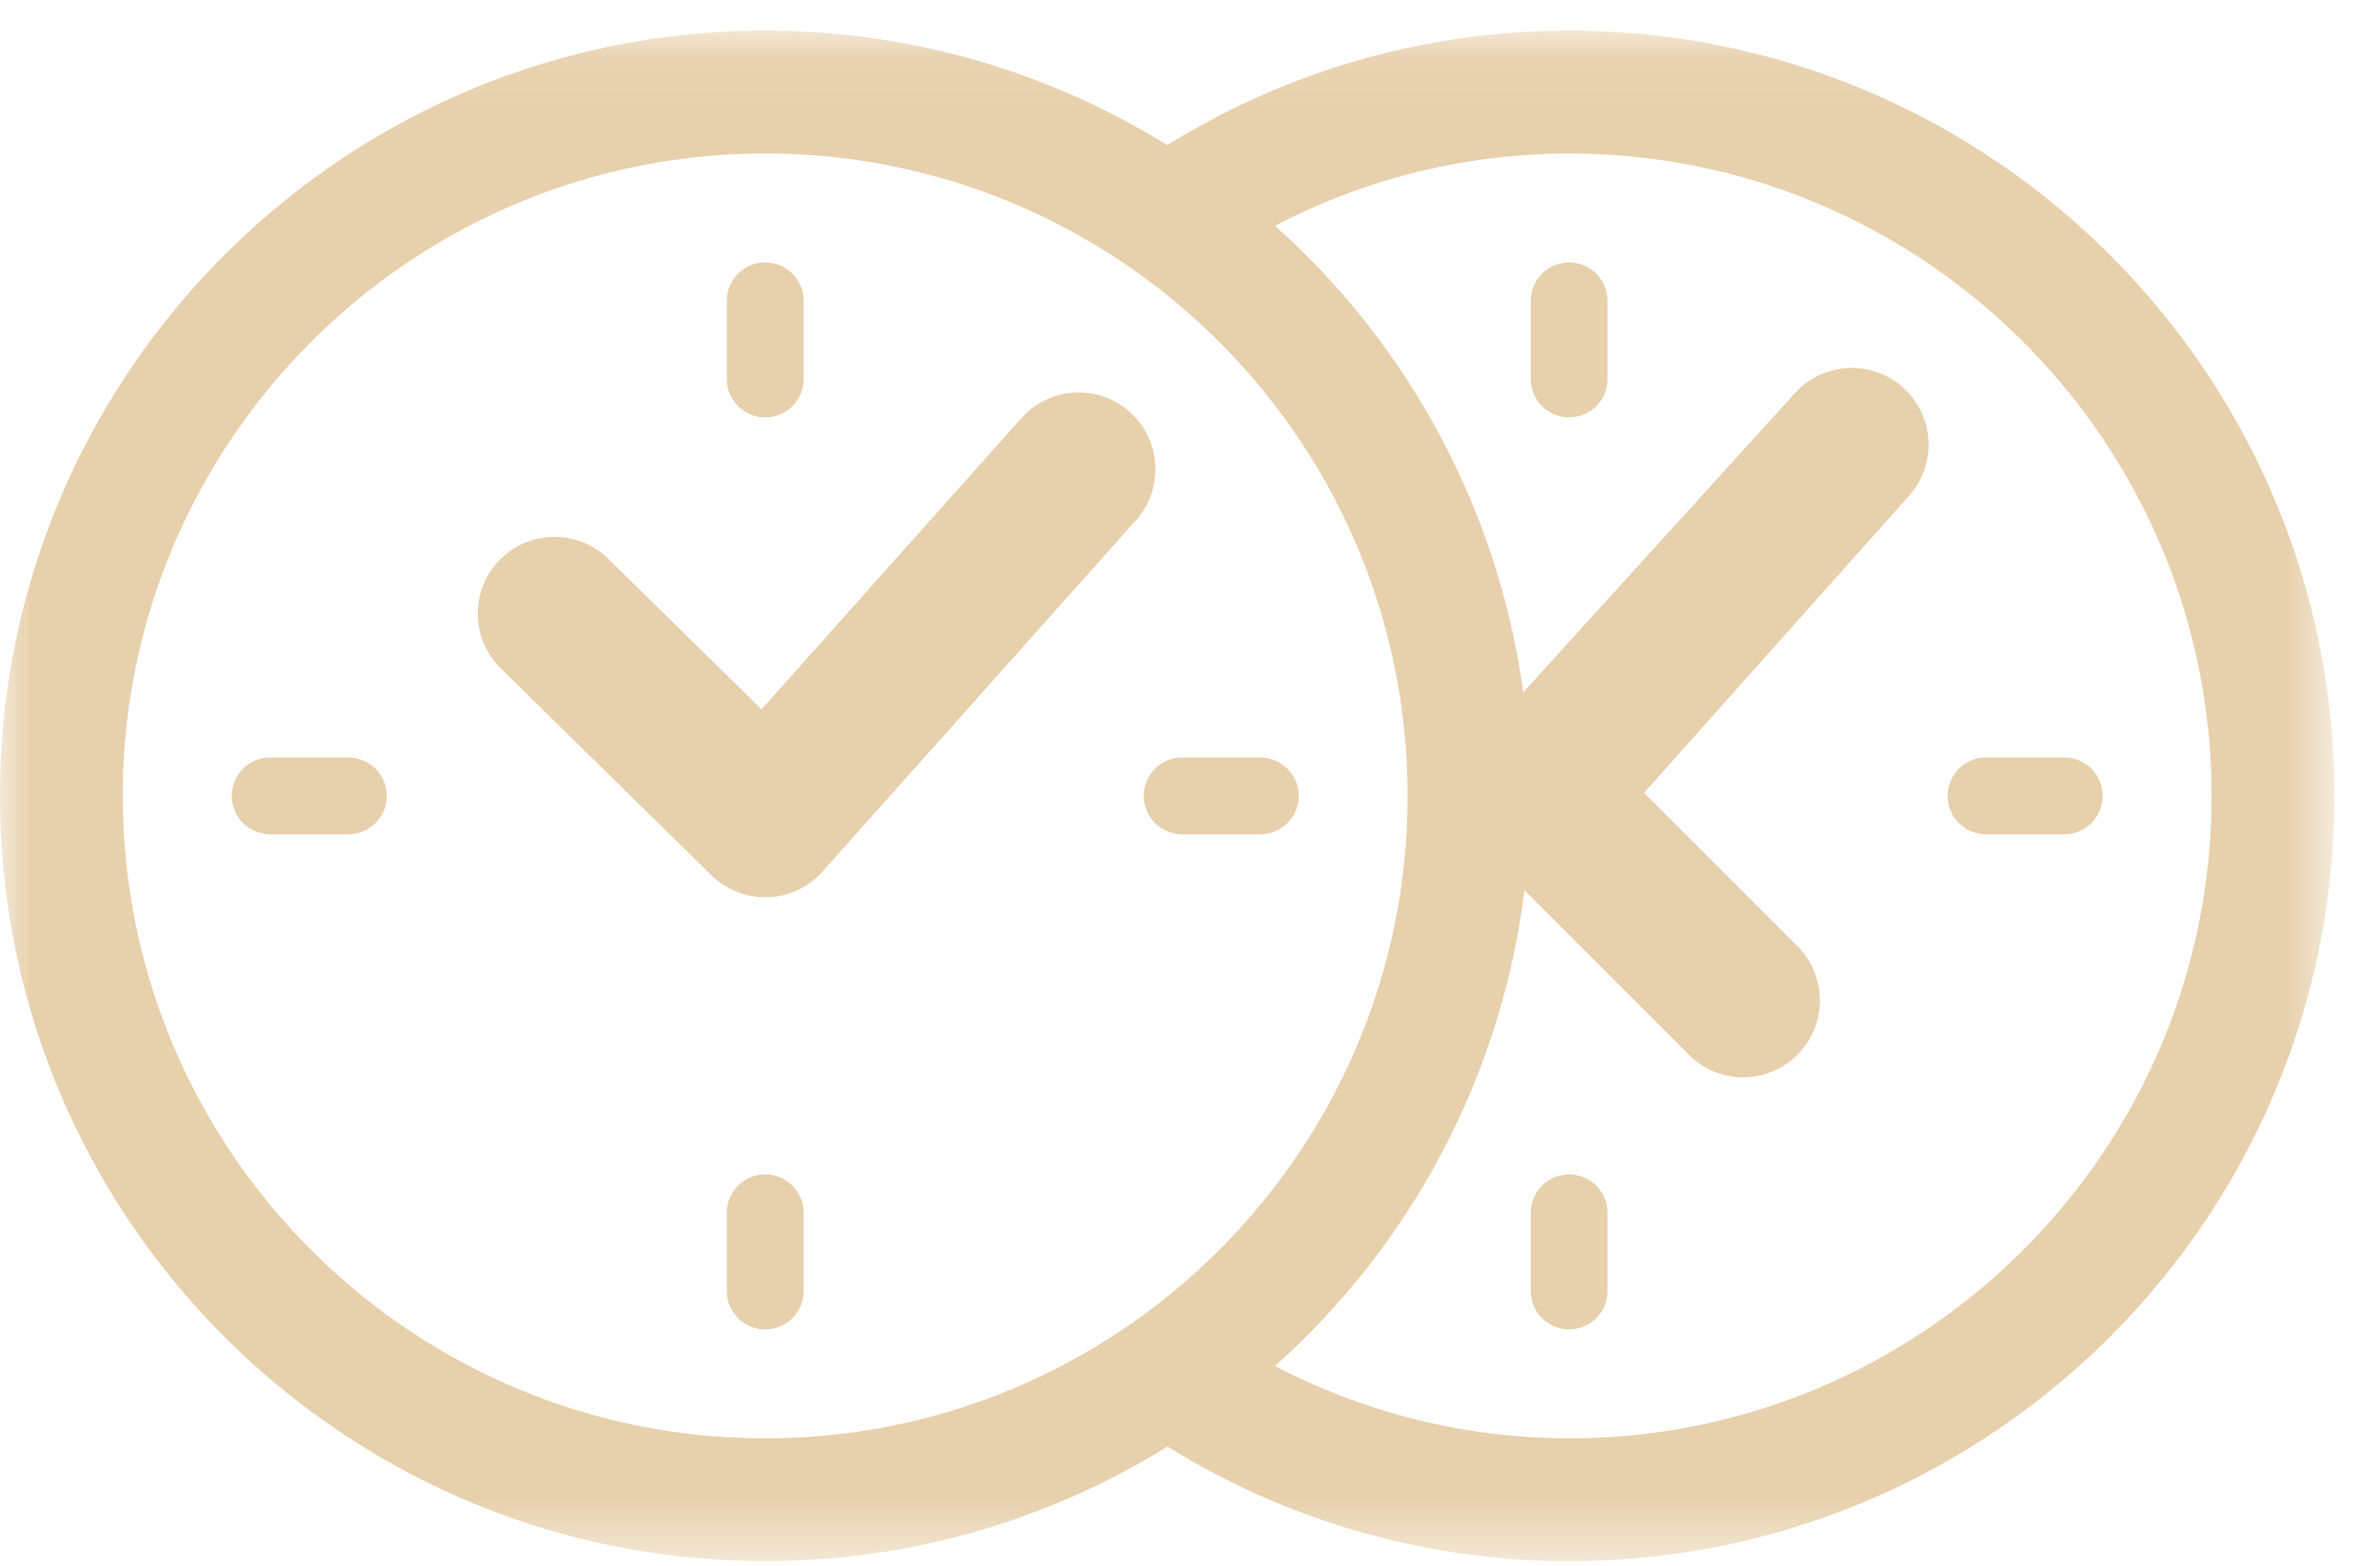 <svg xmlns="http://www.w3.org/2000/svg" xmlns:xlink="http://www.w3.org/1999/xlink" width="38" height="25" viewBox="0 0 38 25">
    <defs>
        <path id="a" d="M18.636.074H0V24.51h37.272V.074H18.636z"/>
    </defs>
    <g fill="none" fill-rule="evenodd">
        <path fill="#E7D0AC" d="M18.038 6.578a1.225 1.225 0 0 0-1.73.098l-4.149 4.65-2.472-2.428a1.226 1.226 0 0 0-1.717 1.749l3.389 3.328c.23.225.538.35.859.35h.04c.335-.01.651-.159.874-.409l5.004-5.608c.451-.505.407-1.28-.098-1.73M5.56 12.095H4.314a.613.613 0 1 0 0 1.226h1.248a.613.613 0 0 0 0-1.226M12.218 18.752a.613.613 0 0 0-.613.613v1.248a.613.613 0 0 0 1.226 0v-1.248a.613.613 0 0 0-.613-.613M20.735 12.708a.613.613 0 0 0-.612-.613h-1.248a.613.613 0 1 0 0 1.226h1.248a.613.613 0 0 0 .612-.613M12.218 6.664a.613.613 0 0 0 .613-.613V4.803a.613.613 0 0 0-1.226 0v1.248c0 .338.275.613.613.613"/>
        <g transform="translate(0 .416)">
            <mask id="b" fill="#fff">
                <use xlink:href="#a"/>
            </mask>
            <path fill="#E7D0AC" d="M25.054 22.549c-1.695 0-3.289-.422-4.698-1.154A12.2 12.2 0 0 0 24.34 13.8l2.625 2.625a1.222 1.222 0 0 0 1.733 0 1.225 1.225 0 0 0 0-1.733l-2.449-2.449L30.481 7.5a1.225 1.225 0 1 0-1.828-1.632l-4.332 4.77a12.205 12.205 0 0 0-3.964-7.448 10.14 10.14 0 0 1 4.697-1.155c5.656 0 10.257 4.601 10.257 10.257S30.71 22.55 25.054 22.55M1.96 12.292c0-5.656 4.601-10.257 10.257-10.257 5.655 0 10.257 4.601 10.257 10.257S17.873 22.55 12.218 22.55c-5.656 0-10.257-4.601-10.257-10.257M25.054.074c-2.353 0-4.55.671-6.417 1.828a12.144 12.144 0 0 0-6.42-1.828C5.482.074 0 5.555 0 12.292S5.48 24.51 12.218 24.51c2.355 0 4.555-.672 6.423-1.83a12.134 12.134 0 0 0 6.413 1.83c6.737 0 12.218-5.481 12.218-12.218S31.79.074 25.054.074" mask="url(#b)"/>
        </g>
        <path fill="#E7D0AC" d="M25.054 18.752a.613.613 0 0 0-.613.613v1.248a.613.613 0 0 0 1.226 0v-1.248a.613.613 0 0 0-.613-.613M32.959 12.095H31.71a.613.613 0 1 0 0 1.226h1.248a.613.613 0 0 0 0-1.226M25.054 4.19a.613.613 0 0 0-.613.613v1.248a.613.613 0 0 0 1.226 0V4.803a.613.613 0 0 0-.613-.612"/>
    </g>
</svg>
